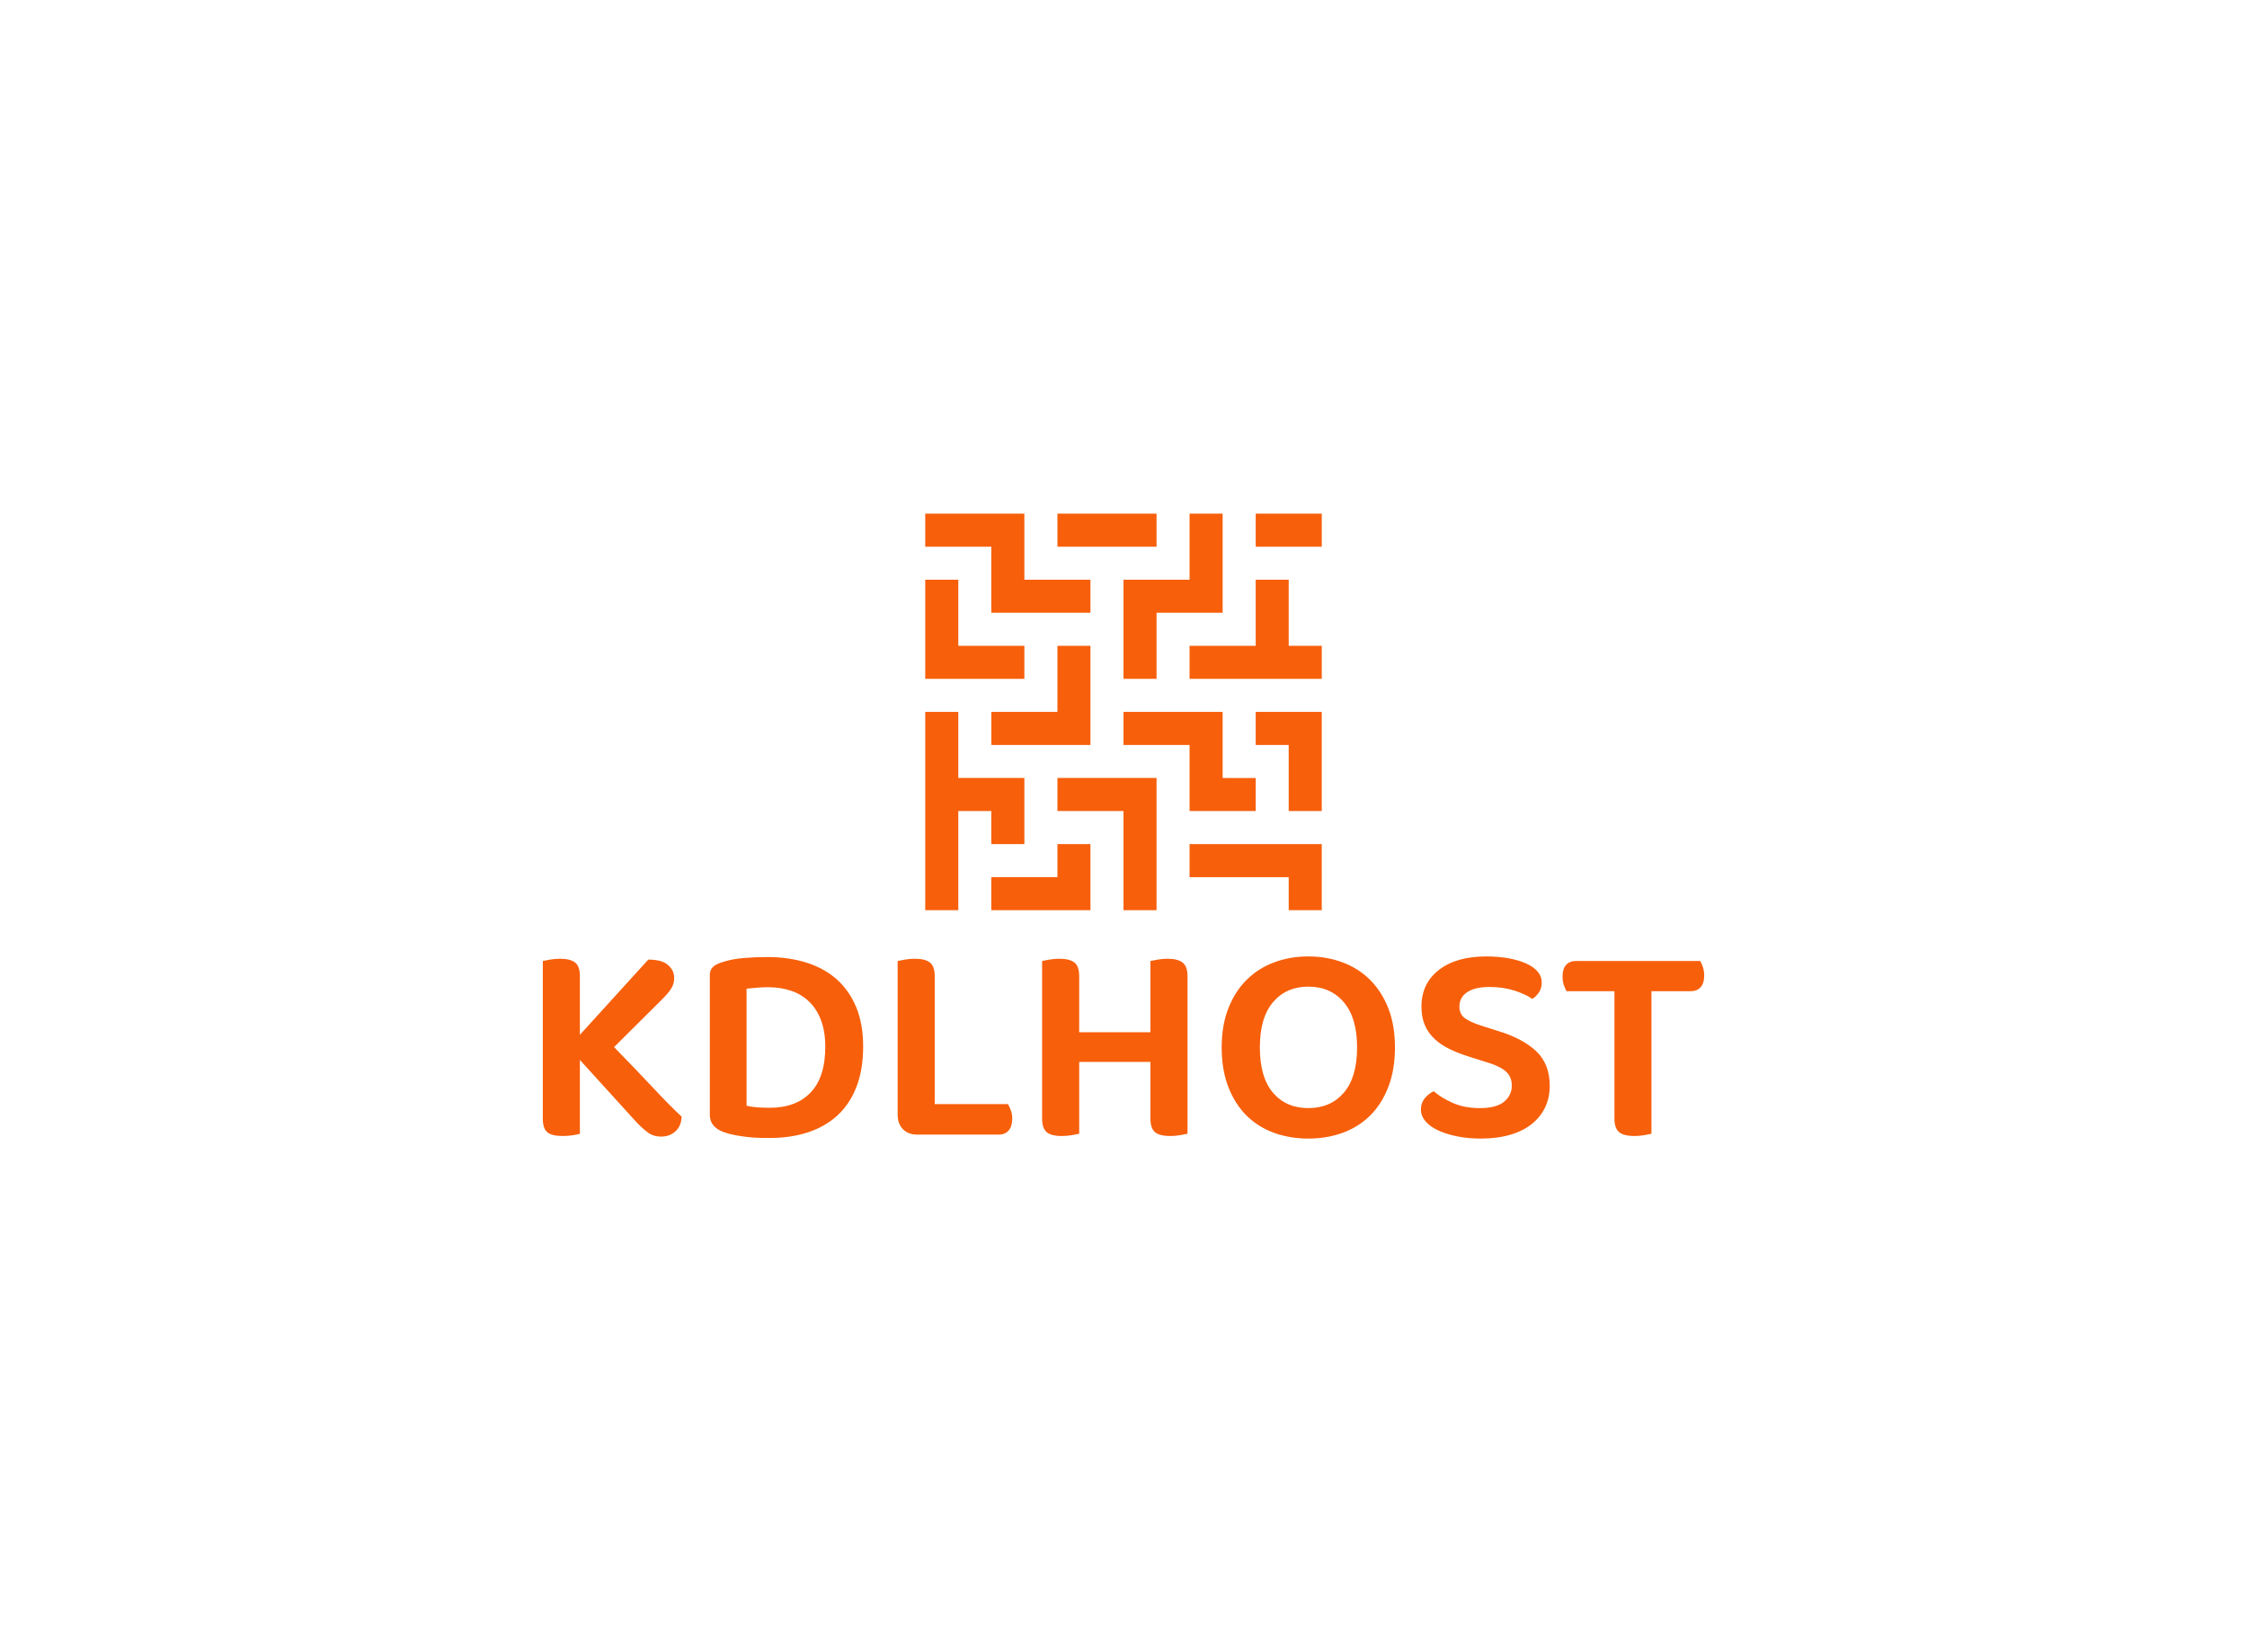 <svg data-v-0dd9719b="" version="1.0" xmlns="http://www.w3.org/2000/svg" xmlns:xlink="http://www.w3.org/1999/xlink" width="100%" height="100%" viewBox="0 0 340 250" preserveAspectRatio="xMidYMid meet" color-interpolation-filters="sRGB" style="margin: auto;"> <rect data-v-0dd9719b="" x="0" y="0" width="100%" height="100%" fill="#fff" fill-opacity="0" class="background"></rect> <rect data-v-0dd9719b="" x="0" y="0" width="100%" height="100%" fill="url(#watermark)" fill-opacity="1" class="watermarklayer"></rect> <g data-v-0dd9719b="" fill="#f75f0b" class="icon-text-wrapper icon-svg-group iconsvg" transform="translate(82.135,77.72)"><g class="iconsvg-imagesvg" transform="matrix(1,0,0,1,57.865,0)" opacity="1"><g><rect fill="#f75f0b" fill-opacity="0" stroke-width="2" x="0" y="0" width="60" height="60" class="image-rect"></rect> <svg x="0" y="0" width="60" height="60" filtersec="colorsb3079003721" class="image-svg-svg primary" style="overflow: visible;"><svg xmlns="http://www.w3.org/2000/svg" viewBox="2.49 2.35 80 80"><path fill="#F75F0B" d="M22.49 15.68V2.35h-20v6.67h13.33v13.33h20v-6.67zM62.49 55.68V42.35h-20v6.67h13.33v13.33h13.34v-6.67zM49.16 22.35h13.33v-20h-6.67v13.33H42.49v20h6.67z"></path><path fill="#F75F0B" d="M9.16 29.02V15.68H2.49v20h20v-6.66zM29.16 2.35h20v6.67h-20zM69.16 2.35h13.33v6.67H69.16zM75.82 29.02V15.68h-6.66v13.34H55.82v6.66h26.67v-6.66zM69.16 42.35v6.67h6.66v13.33h6.67v-20zM35.82 69.02h-6.66v6.66H15.82v6.67h20zM29.16 42.35H15.83v6.67h19.99v-20h-6.66z"></path><path fill="#F75F0B" d="M22.49 69.02V55.68H9.16V42.35H2.49v40h6.67v-20h6.66v6.67zM29.16 55.68v6.67h13.33v20h6.67V55.68zM55.82 69.02v6.67h20v6.66h6.67V69.02z"></path></svg></svg> <!----></g></g> <g transform="translate(0,67)"><g data-gra="path-name" fill-rule="" class="tp-name iconsvg-namesvg" opacity="1" transform="matrix(1,0,0,1,0,0)"><g transform="scale(1)"><g><path d="M17.47-1.81L8.93-11.21 8.93-0.04Q8.54 0.09 7.83 0.19 7.12 0.3 6.3 0.3L6.3 0.3Q4.66 0.3 3.99-0.28 3.32-0.86 3.32-2.33L3.32-2.33 3.32-26.18Q3.67-26.26 4.42-26.39 5.17-26.52 5.91-26.52L5.91-26.52Q7.46-26.52 8.19-25.96 8.93-25.4 8.93-23.89L8.93-23.89 8.93-15.01 19.28-26.39Q21.35-26.39 22.27-25.57 23.2-24.75 23.2-23.63L23.2-23.63Q23.2-22.73 22.75-22.01 22.3-21.3 21.39-20.4L21.39-20.4 14.1-13.15Q17.47-9.7 20.01-6.99 22.55-4.27 24.32-2.63L24.32-2.63Q24.28-1.21 23.39-0.41 22.51 0.39 21.26 0.39L21.26 0.39Q20.01 0.39 19.15-0.28 18.28-0.95 17.47-1.81L17.47-1.81ZM46.06-13.2L46.06-13.2Q46.06-15.52 45.41-17.23 44.76-18.93 43.62-20.03 42.48-21.13 40.9-21.67 39.33-22.21 37.47-22.21L37.47-22.21Q36.48-22.21 35.69-22.14 34.89-22.08 34.15-21.99L34.15-21.99 34.15-4.27Q34.89-4.1 35.81-4.03 36.74-3.97 37.65-3.97L37.65-3.97Q41.66-3.97 43.86-6.3 46.06-8.62 46.06-13.2ZM51.79-13.24L51.79-13.24Q51.79-9.75 50.78-7.14 49.77-4.53 47.91-2.82 46.06-1.12 43.45-0.26 40.84 0.6 37.65 0.6L37.65 0.6Q36.91 0.6 36.05 0.58 35.19 0.56 34.26 0.45 33.33 0.34 32.41 0.17 31.48 0 30.66-0.3L30.66-0.3Q28.59-1.08 28.59-2.89L28.59-2.89 28.59-24.02Q28.59-24.8 29.02-25.23 29.45-25.66 30.23-25.92L30.23-25.92Q31.83-26.48 33.7-26.63 35.58-26.78 37.26-26.78L37.26-26.78Q40.49-26.78 43.19-25.94 45.88-25.1 47.78-23.42 49.68-21.73 50.74-19.19 51.79-16.65 51.79-13.24ZM59.99 0.09L59.99 0.09Q58.61 0.09 57.81-0.73 57.01-1.55 57.01-2.93L57.01-2.93 57.01-26.18Q57.36-26.26 58.11-26.39 58.86-26.52 59.6-26.52L59.6-26.52Q61.15-26.52 61.88-25.96 62.62-25.4 62.62-23.89L62.62-23.89 62.62-4.53 73.7-4.53Q73.91-4.18 74.13-3.6 74.35-3.02 74.35-2.33L74.35-2.33Q74.35-1.16 73.81-0.54 73.27 0.09 72.32 0.09L72.32 0.09 59.99 0.09ZM84.48-0.04L84.48-0.04Q84.09 0.04 83.38 0.17 82.67 0.3 81.85 0.3L81.85 0.3Q80.21 0.3 79.54-0.3 78.87-0.91 78.87-2.33L78.87-2.33 78.87-26.18Q79.22-26.26 79.97-26.39 80.73-26.52 81.46-26.52L81.46-26.52Q83.01-26.52 83.75-25.96 84.48-25.4 84.48-23.89L84.48-23.89 84.48-15.4 95.26-15.4 95.26-26.18Q95.61-26.26 96.36-26.39 97.12-26.52 97.85-26.52L97.85-26.52Q99.4-26.52 100.13-25.94 100.87-25.36 100.87-23.85L100.87-23.85 100.87-0.04Q100.48 0.04 99.77 0.17 99.06 0.3 98.24 0.3L98.24 0.3Q96.6 0.3 95.93-0.3 95.26-0.91 95.26-2.33L95.26-2.33 95.26-10.91 84.48-10.91 84.48-0.04ZM132.26-13.11L132.26-13.11Q132.26-9.75 131.27-7.16 130.28-4.57 128.53-2.82 126.78-1.08 124.37-0.19 121.95 0.69 119.15 0.69L119.15 0.69Q116.35 0.69 113.93-0.19 111.52-1.08 109.77-2.82 108.03-4.57 107.03-7.16 106.04-9.75 106.04-13.11L106.04-13.11Q106.04-16.47 107.06-19.04 108.07-21.61 109.84-23.35 111.61-25.1 114-25.98 116.39-26.87 119.15-26.87L119.15-26.87Q121.91-26.87 124.31-25.98 126.7-25.1 128.47-23.35 130.23-21.61 131.25-19.04 132.26-16.47 132.26-13.11ZM126.53-13.11L126.53-13.11Q126.53-17.59 124.52-19.94 122.52-22.3 119.15-22.3L119.15-22.3Q115.83-22.3 113.83-19.97 111.82-17.64 111.82-13.11L111.82-13.11Q111.82-8.58 113.8-6.25 115.79-3.92 119.15-3.92L119.15-3.92Q122.52-3.92 124.52-6.25 126.53-8.58 126.53-13.11ZM145.11-3.92L145.11-3.92Q147.61-3.92 148.78-4.89 149.94-5.86 149.94-7.33L149.94-7.33Q149.94-8.67 149.04-9.47 148.13-10.26 146.28-10.82L146.28-10.82 143.52-11.69Q141.88-12.2 140.54-12.85 139.2-13.5 138.26-14.38 137.31-15.27 136.79-16.45 136.27-17.64 136.27-19.28L136.27-19.28Q136.27-22.77 138.9-24.82 141.53-26.87 146.1-26.87L146.1-26.87Q147.92-26.87 149.45-26.59 150.98-26.31 152.1-25.81 153.22-25.31 153.85-24.58 154.47-23.85 154.47-22.94L154.47-22.94Q154.47-22.08 154.06-21.45 153.65-20.83 153.05-20.44L153.05-20.44Q152.01-21.17 150.31-21.71 148.61-22.25 146.58-22.25L146.58-22.25Q144.34-22.25 143.17-21.45 142.01-20.66 142.01-19.28L142.01-19.28Q142.01-18.16 142.81-17.55 143.6-16.95 145.33-16.39L145.33-16.39 147.79-15.61Q151.54-14.49 153.61-12.55 155.68-10.61 155.68-7.29L155.68-7.29Q155.68-5.52 154.99-4.05 154.3-2.59 152.98-1.53 151.67-0.47 149.71 0.11 147.74 0.69 145.24 0.69L145.24 0.69Q143.26 0.69 141.6 0.34 139.94 0 138.73-0.58 137.52-1.16 136.85-1.96 136.19-2.76 136.19-3.71L136.19-3.71Q136.19-4.7 136.77-5.41 137.35-6.12 138.13-6.47L138.13-6.47Q139.2-5.52 140.97-4.72 142.74-3.92 145.11-3.92ZM178.45-26.18L178.45-26.18Q178.66-25.83 178.86-25.25 179.05-24.67 179.05-23.98L179.05-23.98Q179.05-22.81 178.51-22.21 177.97-21.61 177.02-21.61L177.02-21.61 171.07-21.61 171.07-0.04Q170.73 0.04 170 0.17 169.26 0.3 168.49 0.3L168.49 0.3Q166.85 0.3 166.16-0.3 165.47-0.91 165.47-2.33L165.47-2.33 165.47-21.61 158.22-21.61Q158.01-21.99 157.81-22.55 157.62-23.11 157.62-23.8L157.62-23.8Q157.62-25.01 158.16-25.59 158.7-26.18 159.65-26.18L159.65-26.18 178.45-26.18Z" transform="translate(-3.32, 26.87)"></path></g> <!----> <!----> <!----> <!----> <!----> <!----> <!----></g></g> <!----></g></g><defs v-gra="od"></defs></svg>